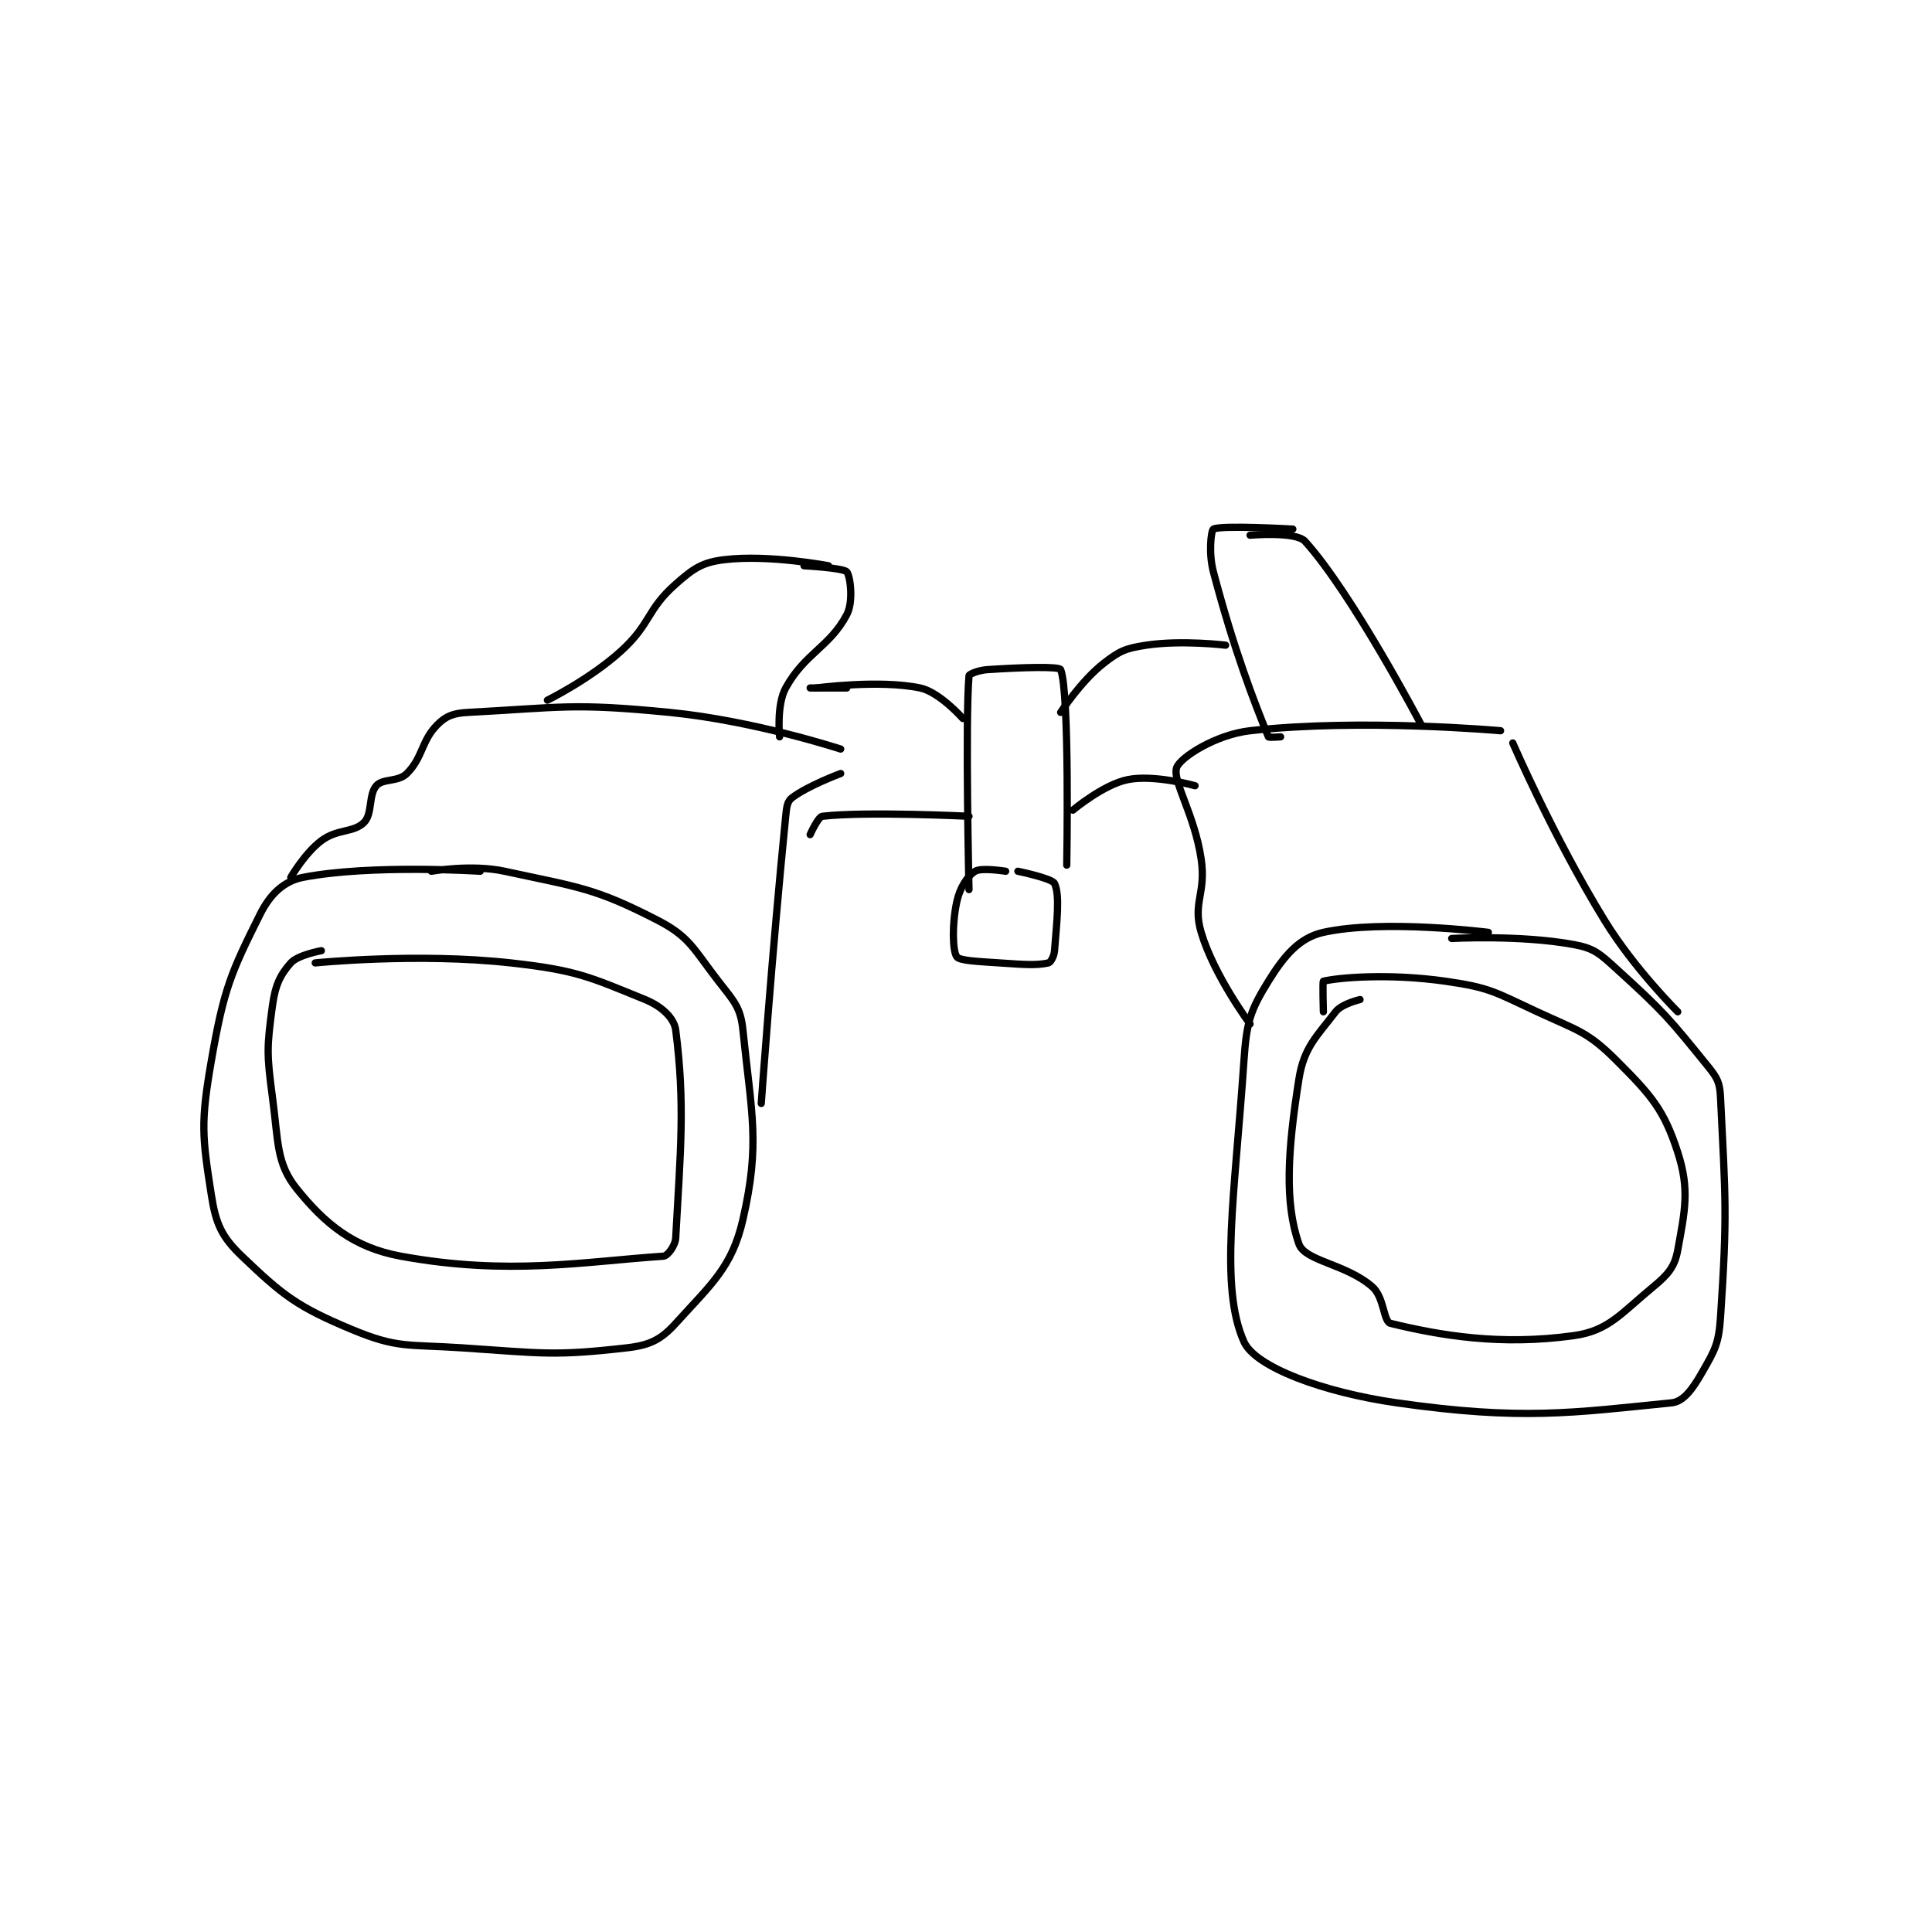 <?xml version="1.0" encoding="utf-8"?>
<!DOCTYPE svg PUBLIC "-//W3C//DTD SVG 1.1//EN" "http://www.w3.org/Graphics/SVG/1.1/DTD/svg11.dtd">
<svg viewBox="0 0 800 800" preserveAspectRatio="xMinYMin meet" xmlns="http://www.w3.org/2000/svg" version="1.1">
<g fill="none" stroke="black" stroke-linecap="round" stroke-linejoin="round" stroke-width="1.186">
<g transform="translate(87.52,219.09) scale(2.53) translate(-84,-148)">
<path id="0" d="M128 204 C128 204 110.157 202.831 99 205 C95.879 205.607 93.639 207.722 92 211 C87.17 220.661 86.035 223.301 84 235 C82.237 245.136 82.495 247.366 84 257 C84.738 261.721 85.681 263.826 89 267 C95.716 273.424 98.045 275.269 107 279 C114.495 282.123 116.063 281.404 125 282 C138.258 282.884 140.044 283.366 152 282 C155.745 281.572 157.579 280.676 160 278 C165.807 271.582 169.202 268.845 171 261 C173.855 248.541 172.411 243.762 171 230 C170.617 226.266 169.556 225.286 167 222 C162.911 216.742 162.341 214.747 157 212 C146.73 206.719 144.168 206.631 132 204 C126.537 202.819 120 204 120 204 "/>
<path id="1" d="M293 214 C293 214 275.82 211.818 266 214 C262.08 214.871 259.612 217.781 257 222 C254.022 226.811 253.428 228.684 253 235 C251.516 256.894 248.975 271.983 253 281 C254.852 285.148 265.96 289.28 278 291 C298.501 293.929 306.77 292.623 323 291 C324.984 290.802 326.482 288.657 328 286 C330.07 282.377 330.71 281.348 331 277 C332.134 259.988 331.814 257.696 331 241 C330.885 238.636 330.509 237.864 329 236 C322.583 228.073 321.735 227.031 314 220 C311.216 217.469 310.349 216.62 307 216 C298.268 214.383 287 215 287 215 "/>
<path id="2" d="M214 204 C214 204 210.031 203.356 209 204 C207.737 204.789 206.499 206.673 206 209 C205.205 212.711 205.311 217.016 206 218 C206.451 218.645 209.518 218.768 213 219 C216.942 219.263 219.004 219.444 221 219 C221.36 218.92 221.929 217.926 222 217 C222.377 212.094 222.906 207.964 222 206 C221.607 205.149 216 204 216 204 "/>
<path id="3" d="M97 205 C97 205 99.282 201.038 102 199 C104.646 197.015 107.269 197.731 109 196 C110.385 194.615 109.699 191.486 111 190 C112.07 188.777 114.571 189.429 116 188 C118.653 185.347 118.347 182.653 121 180 C122.429 178.571 123.633 178.125 126 178 C141.299 177.195 143.019 176.428 159 178 C172.846 179.362 187 184 187 184 "/>
<path id="4" d="M174 242 C174 242 175.719 217.815 178 195 C178.149 193.508 178.243 192.588 179 192 C181.522 190.038 187 188 187 188 "/>
<path id="5" d="M254 229 C254 229 248.096 221.072 246 214 C244.552 209.114 246.841 207.675 246 202 C244.908 194.627 241.191 189.124 242 187 C242.635 185.334 248.384 181.636 254 181 C272.16 178.944 295 181 295 181 "/>
<path id="6" d="M324 227 C324 227 316.888 219.966 312 212 C303.649 198.391 297 183 297 183 "/>
<path id="7" d="M139 176 C139 176 145.94 172.578 151 168 C155.985 163.49 155.191 161.243 160 157 C162.964 154.385 164.359 153.437 168 153 C175.248 152.13 185 154 185 154 "/>
<path id="8" d="M177 182 C177 182 176.469 176.783 178 174 C181.133 168.304 185.219 167.283 188 162 C189.127 159.858 188.565 155.646 188 155 C187.425 154.343 181 154 181 154 "/>
<path id="9" d="M259 182 C259 182 257.062 182.151 257 182 C254.679 176.304 251.45 168.034 248 155 C247.178 151.895 247.635 148.197 248 148 C249.26 147.322 261 148 261 148 "/>
<path id="10" d="M282 180 C282 180 270.744 158.574 263 150 C261.501 148.34 254 149 254 149 "/>
<path id="11" d="M208 207 C208 207 207.373 179.527 208 172 C208.022 171.731 209.551 171.097 211 171 C216.671 170.622 222.774 170.444 223 171 C224.502 174.697 224 203 224 203 "/>
<path id="12" d="M207 179 C207 179 203.169 174.66 200 174 C193.3 172.604 183 174 183 174 "/>
<path id="13" d="M223 178 C223 178 226.286 172.918 230 170 C232.615 167.945 233.646 167.503 237 167 C242.853 166.122 250 167 250 167 "/>
<path id="14" d="M188 174 L182 174 "/>
<path id="15" d="M208 195 C208 195 191.156 194.174 184 195 C183.3 195.081 182 198 182 198 "/>
<path id="16" d="M225 194 C225 194 229.99 189.802 234 189 C238.331 188.134 245 190 245 190 "/>
<path id="17" d="M102 217 C102 217 98.166 217.689 97 219 C95.251 220.967 94.457 222.651 94 226 C93.076 232.78 93.05 233.878 94 241 C94.983 248.375 94.623 251.819 98 256 C102.581 261.672 107.218 265.573 115 267 C132.598 270.226 145.066 267.862 158 267 C158.662 266.956 159.93 265.3 160 264 C160.769 249.777 161.562 242.185 160 230 C159.741 227.978 157.633 226.073 155 225 C145.853 221.274 143.804 220.201 133 219 C117.747 217.305 101 219 101 219 "/>
<path id="18" d="M272 225 C272 225 269.017 225.678 268 227 C264.872 231.066 262.811 232.862 262 238 C260.166 249.612 259.604 258.212 262 265 C262.997 267.824 269.648 268.228 274 272 C275.975 273.712 275.808 277.711 277 278 C285.16 279.978 294.997 281.675 307 280 C312.701 279.204 314.686 276.376 320 272 C322.426 270.002 323.503 268.732 324 266 C325.182 259.502 325.961 256.08 324 250 C321.766 243.074 319.691 240.691 314 235 C309.219 230.219 307.695 230.109 301 227 C294.061 223.779 293.31 223.044 286 222 C276.697 220.671 268.353 221.412 266 222 C265.853 222.037 266 227 266 227 "/>
</g>
</g>
</svg>
